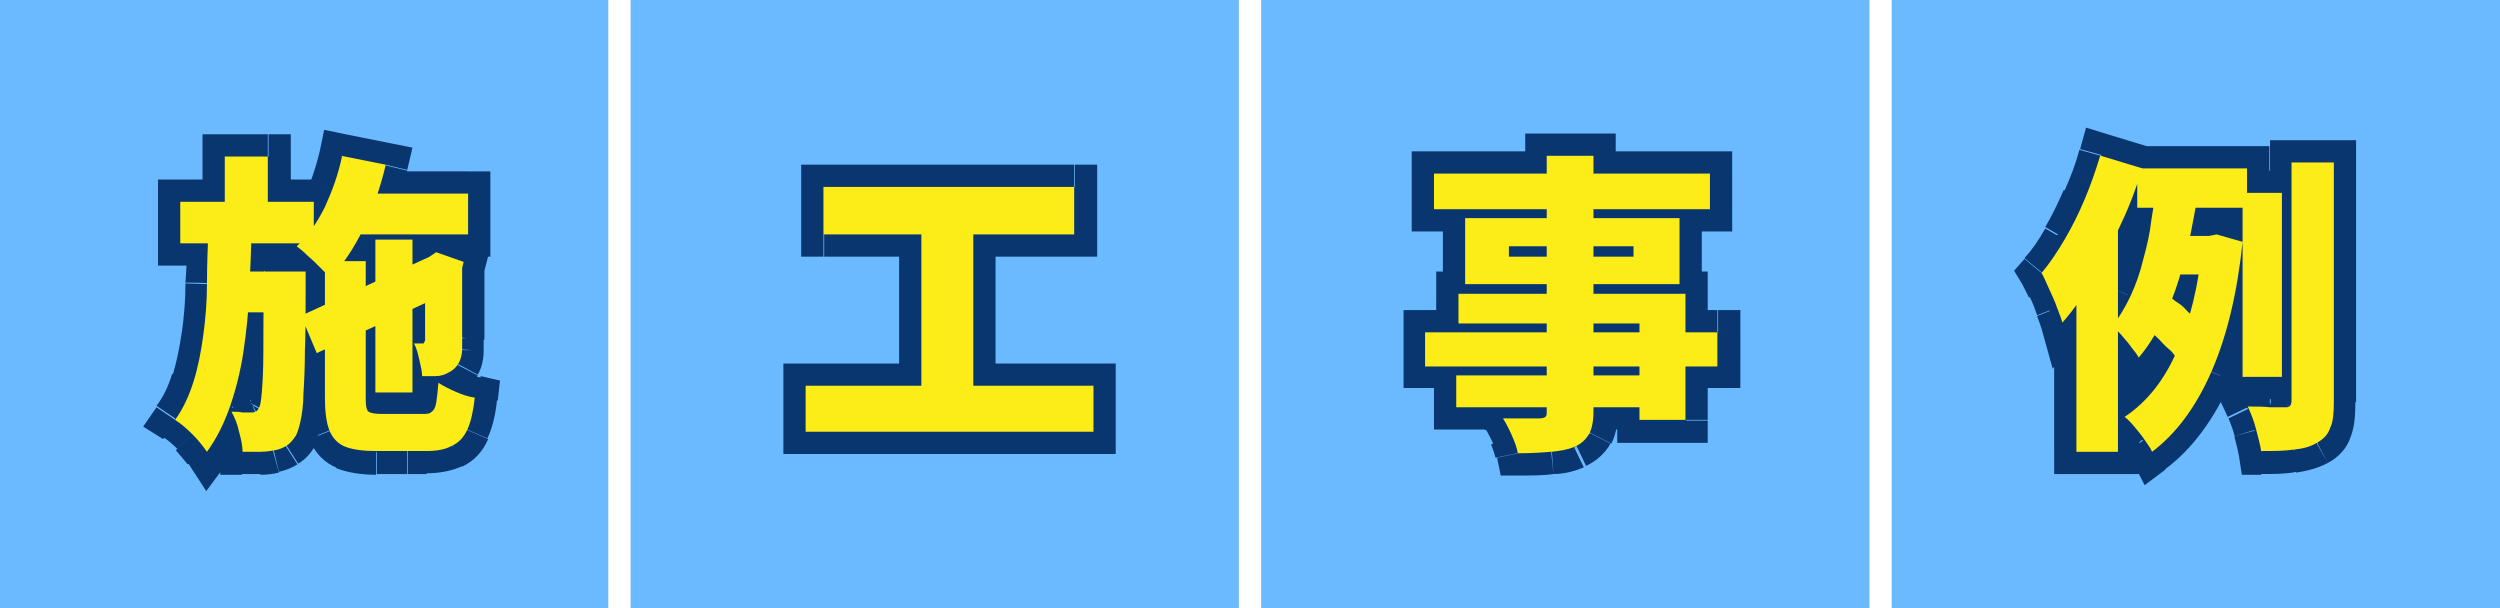 <?xml version="1.0" encoding="UTF-8"?>
<svg id="_レイヤー_2" xmlns="http://www.w3.org/2000/svg" version="1.1" viewBox="0 0 337 82">
  <!-- Generator: Adobe Illustrator 29.6.1, SVG Export Plug-In . SVG Version: 2.1.1 Build 9)  -->
  <defs>
    <style>
      .st0 {
        fill: #fced18;
      }

      .st1 {
        fill: #6bbaff;
      }

      .st2 {
        fill: #0a366f;
      }
    </style>
  </defs>
  <g id="_レイヤー_1-2">
    <rect class="st1" y="0" width="82" height="82"/>
    <rect class="st1" x="85" y="0" width="82" height="82"/>
    <rect class="st1" x="170" y="0" width="82" height="82"/>
    <rect class="st1" x="255" y="0" width="82" height="82"/>
    <path class="st2" d="M45.9,26.1v-3h-3v3h3ZM63.1,26.1h3v-3h-3s0,3,0,3ZM63.1,31.6v3h3v-3h-3ZM45.9,31.6h-3v3h3v-3ZM50.6,32.3v-3h-3v3h3ZM55.6,32.3h3v-3h-3v3ZM55.6,52.9v3h3v-3h-3ZM50.6,52.9h-3v3h3v-3ZM46,21l.6-2.9-2.9-.6-.6,2.9,2.9.6h0ZM52,22.2l2.9.7.7-3-3-.6-.6,2.9h0ZM49,30.8l2.7,1.3h0l-2.7-1.3ZM44.4,37.5l-2.4,1.8,2.1,2.7,2.4-2.4-2.1-2.1ZM43.1,36.1l-2.1,2.1h0s0,0,0,0l2.1-2.2h0ZM41.4,34.4l-2.1,2.1h0s0,0,0,0c0,0,2-2.2,2-2.2ZM39.9,33.1l-2-2.2-2.6,2.4,2.9,2.2s1.8-2.4,1.8-2.4ZM43.7,27.8l2.7,1.3h0l-2.7-1.3ZM40.5,42.6l-1.2-2.7-2.6,1.2,1.1,2.7,2.8-1.2h0ZM58.8,34.2l2.8-1.2-1.2-2.9-2.8,1.3s1.2,2.7,1.2,2.7ZM60.9,39.2l1.3,2.7,2.6-1.2-1.1-2.7s-2.8,1.2-2.8,1.1ZM42.6,47.6l-2.8,1.2,1.2,2.9,2.8-1.3s-1.3-2.7-1.3-2.7ZM43.9,35.2v-3h-3v3h3ZM49.3,35.2h3v-3h-3v3ZM58.2,55.6l1.7,2.5h0c0,0,0-.1,0-.1,0,0-1.9-2.3-1.9-2.3ZM58.8,54.3l2.9.7h0s-2.9-.7-2.9-.7h0ZM59.2,51.7l1.7-2.4-4.3-3.1-.4,5.3s3,.2,3,.2ZM61.5,52.9l-1.1,2.8h0l1.1-2.8ZM64.1,53.7l3,.3.3-2.7-2.6-.6-.7,2.9ZM63,58l-2.7-1.2h0s2.7,1.3,2.7,1.3h0ZM61,60.2l-1.3-2.7h0s0,0,0,0l1.4,2.7h0ZM44.5,58.1l2.8-1.1-2.8,1.1ZM57.2,35.2h3v-3h-3v3ZM56.9,35.2l-1.6-2.5-8.5,5.5h10.1v-3ZM57.8,34.6l-1.6-2.5h0s1.6,2.5,1.6,2.5h0ZM58.8,34l1-2.8-1.4-.5-1.2.8,1.6,2.5ZM62.5,35.3l2.9.8.7-2.7-2.7-.9-1,2.8h0ZM62.3,36.1l-2.9-.8v.4c0,0,0,.4,0,.4h3ZM62.2,45.7h-3c0-.1,0,0,0,0h0c0,0,3,0,3,0h0ZM62.2,47.1l-3-.2h0c0,.1,3,.2,3,.2h0ZM61.8,49.1l2.6,1.5h0s0,0,0,0l-2.7-1.4h0ZM60.4,50.3l-1.4-2.7h0l1.4,2.7h0ZM58.6,50.9l.3,3h.1s-.4-3-.4-3h0ZM56.8,51l-3,.2.2,2.8h2.8s0-3,0-3ZM56.4,48.7l-3,.6h0c0,0,0,.1,0,.1l2.9-.7h0ZM55.7,46.6l.5-3-6-1,2.8,5.3s2.7-1.4,2.6-1.4ZM57,46.5l-2.1-2.1h0l2.1,2.1ZM57.2,46.1l3,.4v-.2s0-.2,0-.2h-3ZM57.2,45.2l-3-.2h0v.2h3,0ZM24.3,27.2v-3h-3v3h3ZM42.3,27.2h3v-3h-3v3ZM42.3,32.8v3h3v-3h-3ZM24.3,32.8h-3v3h3v-3ZM31.2,36.6v-3h-3v3h3ZM37.6,36.6h3v-3h-3v3ZM37.6,42.1v3h3v-3h-3ZM31.2,42.1h-3v3h3v-3ZM30.3,21.1v-3h-3v3h3ZM36.2,21.1h3v-3h-3v3ZM36.2,29v3h3v-3h-3ZM30.3,29h-3v3h3v-3ZM28.1,30.7v-3h-3v3s3,0,3,0ZM33.9,30.7h3c0,0,0-3,0-3h-3.1v3ZM33.6,39.4l3,.2h0l-3-.2ZM32.8,47.5l3,.5h0l-3-.5ZM31,54.8l-2.8-1h0s0,0,0,0l2.9,1h0ZM27.9,60.9l-2.5,1.6,2.4,3.7,2.6-3.5-2.4-1.8h0ZM26,58.5l-2.2,2.1h0l2.2-2.1ZM23.6,56.6l-2.5-1.7-1.8,2.6,2.7,1.7s1.6-2.5,1.6-2.5ZM26.2,51.4l-2.9-.9h0s2.9.9,2.9.9ZM27.5,45.2l-3-.4,3,.4ZM28,38.2h-3c0,0,0,0,0,0h0s3,0,3,0h0ZM35.7,36.6v-3h-3v3h3ZM41.2,36.6h3v-3h-3v3ZM41.2,38.8h3s0,0,0,0h-3ZM41,47.3h3c0,0-3,0-3,0ZM40.8,53.1l-3-.2h0c0,0,3,.2,3,.2h0ZM40.4,56.8l3,.6h0s-3-.6-3-.6ZM39.8,58.7l2.5,1.6h0s-2.5-1.6-2.5-1.6h0ZM38.5,60.1l-1.6-2.5h0l1.6,2.5ZM36.9,60.7l-.7-2.9h0s.8,2.9.8,2.9h0ZM35,60.9v3c.1,0,0-3,0-3ZM32.6,61h-3c0,0,.1,3,.1,3h2.9v-3ZM32.1,58.2l-2.9.7h0s0,0,0,0l2.9-.8h0ZM31.2,55.6l.3-3-5.6-.6,2.7,5,2.6-1.4h0ZM32.6,55.7l-.2,3h.2v-3h0ZM34.4,55.6l-1.2-2.8h0s0,0,0,0l1.3,2.7h0ZM34.9,55.1l-2.5-1.6h0s0,0,0,0l2.6,1.5h0ZM35.3,52.9l-3-.3h0c0,0,3,.3,3,.3ZM35.6,47.5h3c0,0-3,0-3,0ZM35.7,37.7h3s0,0,0,0h-3ZM45.9,26.1v3h17.2v-6h-17.2s0,3,0,3ZM63.1,26.1h-3v5.5h6v-5.5h-3ZM63.1,31.6v-3h-17.2v6h17.2s0-3,0-3ZM45.9,31.6h3v-5.5h-6v5.5h3ZM50.6,32.3v3h5v-6h-5v3ZM55.6,32.3h-3v20.6h6v-20.6s-3,0-3,0ZM55.6,52.9v-3h-5v6h5v-3ZM50.6,52.9h3v-20.6h-6v20.6h3ZM46,21l-.6,2.9,6,1.2.6-2.9.6-2.9-6-1.2-.6,2.9ZM52,22.2l-2.9-.7c-.7,2.8-1.6,5.5-2.8,8l2.7,1.3,2.7,1.3c1.4-2.9,2.5-6,3.2-9.1l-2.9-.7h0ZM49,30.8l-2.7-1.3c-1.2,2.5-2.5,4.4-4,5.9l2.1,2.1,2.1,2.1c2-2,3.7-4.6,5.1-7.5l-2.7-1.3h0ZM44.4,37.5l2.4-1.8c-.4-.5-1-1.1-1.6-1.7l-2.1,2.2-2.1,2.2c.5.5.8.8,1,1.1,0,0,2.4-1.8,2.4-1.9ZM43.1,36.1l2.1-2.1c-.6-.6-1.2-1.2-1.8-1.7l-2,2.2-2,2.2c.5.5,1.1,1,1.6,1.5l2.1-2.1h0ZM41.4,34.4l2.1-2.1c-.6-.6-1.2-1.2-1.8-1.6l-1.8,2.4-1.8,2.4c.3.2.7.6,1.2,1.1l2.1-2.1h0ZM39.9,33.1l2,2.2c1.8-1.7,3.3-3.8,4.5-6.2l-2.7-1.3-2.7-1.3c-.9,1.9-2,3.3-3.1,4.4l2,2.2h0ZM43.7,27.8l2.7,1.3c1.1-2.4,2-4.9,2.5-7.5l-2.9-.6-2.9-.6c-.5,2.1-1.2,4.2-2.1,6.1l2.7,1.3h0ZM40.5,42.6l1.2,2.7,18.3-8.4-1.2-2.7-1.2-2.7-18.3,8.4,1.2,2.7ZM58.8,34.2l-2.8,1.2,2.1,5,2.8-1.2,2.8-1.2-2.1-5-2.8,1.2ZM60.9,39.2l-1.3-2.7-18.2,8.4,1.3,2.7,1.3,2.7,18.2-8.4-1.3-2.7ZM42.6,47.6l2.8-1.2-2.1-5-2.8,1.2-2.8,1.2,2.1,5,2.8-1.2ZM43.9,35.2v3h5.4v-6h-5.4v3ZM49.3,35.2h-3v18.6h6v-18.6h-3ZM49.3,53.8h-3c0,.6,0,1.2.2,1.8.1.5.4,1.5,1.2,2.2l2-2.2,2-2.2c.3.3.5.6.5.7,0,.2,0,.3,0,.3,0,0,0-.1,0-.5h-3,0ZM49.7,55.5l-2,2.2c.8.7,1.7.9,2.1,1,.6,0,1.2.1,1.7.1v-6c-.2,0-.3,0-.5,0-.1,0-.2,0-.2,0,0,0,0,0,.2,0,0,0,.2,0,.3.1.1,0,.2.2.4.3l-2,2.2h0ZM51.5,55.9v3h1v-6h-1v3ZM52.5,55.9v3h1.6v-6h-1.6v3ZM54.2,55.9v3h1.6v-6h-1.6v3ZM55.8,55.9v3h1.2v-6h-1.2v3ZM57,55.9v3c.8,0,1.9-.1,2.9-.8l-1.7-2.5-1.7-2.5c.2-.2.4-.2.5-.2s0,0,0,0v3h0ZM58.2,55.6l1.9,2.3c1-.8,1.5-2,1.7-2.9l-2.9-.7-2.9-.7c0,.1,0,.1,0,0,0,0,.2-.3.4-.5l1.9,2.3h0ZM58.8,54.3l2.9.7c.2-.8.3-1.9.4-3.1l-3-.2-3-.2c0,1.1-.2,1.8-.3,2.2l2.9.7h0ZM59.2,51.7l-1.7,2.4c.8.6,1.8,1.1,2.9,1.5l1.1-2.8,1.1-2.8c-.8-.3-1.4-.6-1.7-.9,0,0-1.7,2.4-1.7,2.4ZM61.5,52.9l-1.1,2.8c1.1.4,2.1.8,3,1l.7-2.9.7-2.9c-.5-.1-1.2-.3-2.1-.7l-1.1,2.8h0ZM64.1,53.7l-3-.3c-.2,1.7-.5,2.7-.8,3.3l2.7,1.2,2.7,1.2c.7-1.5,1.1-3.2,1.3-5.2l-3-.3h0ZM63,58l-2.7-1.2c-.2.5-.5.7-.6.7l1.3,2.7,1.3,2.7c1.7-.8,2.8-2.1,3.5-3.7l-2.7-1.2h0ZM61,60.2l-1.4-2.7c-.3.2-.9.3-2.1.3v6c1.7,0,3.4-.3,4.9-1l-1.4-2.7h0ZM57.5,60.9v-3h-1v6h1v-3ZM56.5,60.9v-3h-1.5v6h1.5v-3ZM54.9,60.9v-3h-1.6v6h1.6v-3ZM53.3,60.9v-3h-1.5v6h1.5v-3ZM51.8,60.9v-3h-1v6h1v-3ZM50.8,60.9v-3c-1.7,0-2.6-.2-3.1-.4l-1.2,2.8-1.2,2.8c1.5.6,3.4.9,5.4.9v-3h0ZM46.6,60.3l1.2-2.8c-.2,0-.3-.2-.5-.5l-2.8,1.1-2.8,1.1c.7,1.8,2,3.2,3.8,3.9l1.2-2.8h0ZM44.5,58.1l2.8-1.1c-.2-.5-.4-1.6-.4-3.2h-6c0,2,.2,3.8.8,5.3l2.8-1.1h0ZM43.9,53.8h3v-18.6h-6v18.6h3ZM57.2,35.2v-3h-.3v6h.3v-3ZM56.9,35.2l1.6,2.5,1-.6-1.6-2.5-1.6-2.5-1,.6,1.6,2.5ZM57.8,34.6l1.6,2.5.9-.6-1.6-2.5-1.6-2.5-.9.6s1.6,2.5,1.6,2.5ZM58.8,34l-1,2.8,3.7,1.3,1-2.8,1-2.8-3.7-1.3s-1,2.8-1,2.8ZM62.5,35.3l-2.9-.8-.2.8,2.9.8,2.9.8.2-.8-2.9-.8ZM62.3,36.1h-3v.2h0v.2h0v.2h0v.2h0v.2h0v.2h0v.2h0v.2h0v.2h0v.2h0v.2h0v.2h0v.2h0v.2h0v.2h0v.2h0v.2h0v.2h0v.2h0v.2h0v.2h0v.2h0v.2h0v.2h0v.2h0v.2h0v.2h0v.2h0c0,.1,3,.2,3,.2h3v-.2h0v-.2h0v-.2h0v-.2h0v-.2h0v-.2h0v-.2h0v-.2h0v-.2h0v-.2h0v-.2h0v-.2h0v-.2h0v-.2h0v-.2h0v-.2h0v-.2h0v-.2h0v-.2h0v-.2h0v-.2h0v-.2h0v-.2h0v-.2h0v-.2h0v-.2h0v-.2h0v-.2h0c0-.1-3-.1-3-.1h0ZM62.3,40.1h-3v.2h0v.2h0v.2h0v.2h0v.2h0v.2h0v.2h0v.2h0v.2h0v.2h0v.2h0v.2h0v.2h0v.2h0v.2h0v.2h0v.2h0v.2h0v.2h0v.2h0v.2h0s3,0,3,0h3v-.2h0v-.2h0v-.2h0v-.2h0v-.2h0v-.2h0v-.2h0v-.2h0v-.2h0v-.2h0v-.2h0v-.2h0v-.2h0v-.2h0v-.2h0v-.2h0v-.2h0v-.2h0v-.2h0v-.2h0v-.2h0s-3,0-3,0ZM62.3,43.3h-3c0,.9,0,1.6,0,2.2h3c0,.1,3,.3,3,.3,0-.7,0-1.5,0-2.5,0,0-3,0-3,0ZM62.2,45.7h-3c0,.6,0,1,0,1.2l3,.2,3,.2c0-.5,0-1,0-1.7h-3ZM62.2,47.1h-3c0,.4-.1.6-.1.6l2.7,1.4,2.6,1.4c.6-1,.8-2.2.8-3.3h-3c0,0,0-.1,0-.1ZM61.8,49.1l-2.6-1.5s0,0,0,0,0,0,0,0c0,0,0,0-.1,0l1.4,2.7,1.4,2.7c1-.5,1.9-1.3,2.5-2.4l-2.6-1.5h0ZM60.4,50.3l-1.4-2.7c-.2,0-.4.2-.8.2l.4,3,.4,3c1-.1,1.9-.4,2.8-.9l-1.4-2.7h0ZM58.6,50.9l-.3-3c-.6,0-1.1,0-1.6,0v6c.7,0,1.4,0,2.1,0l-.3-3h0ZM56.8,51l3-.2c0-.8-.2-1.8-.5-2.7l-2.9.7-2.9.7c.2.7.3,1.3.3,1.8,0,0,3-.2,3-.2ZM56.4,48.7l3-.6c-.2-1-.5-2-1-2.9l-2.7,1.4-2.7,1.4c0,.2.2.6.4,1.3l3-.6h0ZM55.7,46.6l-.5,3c.3,0,.7,0,1,0v-6h0l-.5,3h0ZM56.2,46.6v3h.5v-6h-.5v3ZM56.7,46.6v3c.4,0,1.5,0,2.4-1l-2.1-2.1-2.1-2.1c.4-.4.9-.6,1.2-.7s.5,0,.7,0v3h0ZM57,46.5l2.1,2.1c.8-.8,1-1.7,1-2.1l-3-.4-3-.4c0,0,0-.2.1-.4,0-.2.2-.5.6-.8,0,0,2.1,2.1,2.1,2.1ZM57.2,46.1h3v-.2h0v-.2h0v-.2h0v-.2h0v-.2h0v-.2h0c0-.1-3-.1-3-.1h-3v.2h0v.2h0v.2h0v.2h0v.2h0v.2h0c0,.1,3,.1,3,.1ZM57.2,45.2l3,.2c0-.6,0-1.3,0-2.2h-6c0,.8,0,1.5,0,1.8l3,.2h0ZM57.2,43.2h3v-.2h0v-.2h0v-.2h0v-.2h0v-.2h0v-.2h0v-.2h0v-.2h0v-.2h0v-.2h0v-.2h0v-.2h0v-.2h0v-.2h0v-.2h0v-.2h0v-.2h0v-.2h0v-.2h0v-.2h0v-.2h0v-.2h0s-6,0-6,0h0v.2h0v.2h0v.2h0v.2h0v.2h0v.2h0v.2h0v.2h0v.2h0v.2h0v.2h0v.2h0v.2h0v.2h0v.2h0v.2h0v.2h0v.2h0v.2h0v.2h0v.2h0v.2h0s3,0,3,0ZM57.2,39.9h3v-.2h0v-.2h0v-.2h0v-.2h0v-.2h0v-.2h0v-.2h0v-.2h0v-.2h0v-.2h0v-.2h0v-.2h0v-.2h0v-.2h0v-.2h0v-.2h0v-.2h0v-.2h0v-.2h0v-.2h0v-.2h0v-.2h0v-.2h0v-.2h0v-.2h0v-.2h0v-.2h0v-.2h0v-.2h0v-.2h0v-.2h0v-.2h-6v.2h0v.2h0v.2h0v.2h0v.2h0v.2h0v.2h0v.2h0v.2h0v.2h0v.2h0v.2h0v.2h0v.2h0v.2h0v.2h0v.2h0v.2h0v.2h0v.2h0v.2h0v.2h0v.2h0v.2h0v.2h0v.2h0v.2h0v.2h0v.2h0v.2h0v.2h0v.2h3ZM24.3,27.2v3h18v-6h-18v3ZM42.3,27.2h-3v5.6h6v-5.6s-3,0-3,0ZM42.3,32.8v-3h-18v6h18v-3ZM24.3,32.8h3v-5.6h-6v5.6h3ZM31.2,36.6v3h6.5v-6h-6.5v3ZM37.6,36.6h-3v5.5h6v-5.5h-3ZM37.6,42.1v-3h-6.5v6h6.5v-3ZM31.2,42.1h3v-5.5h-6v5.5h3ZM30.3,21.1v3h5.8v-6h-5.8s0,3,0,3ZM36.2,21.1h-3v7.9h6v-7.9h-3ZM36.2,29v-3h-5.8v6h5.8v-3ZM30.3,29h3v-7.9h-6v7.9s3,0,3,0ZM28.1,30.7v3h5.8v-6h-5.8s0,3,0,3ZM33.9,30.7h-3c0,2.9-.1,5.7-.3,8.5l3,.2,3,.2c.1-2.9.2-5.8.3-8.7h-3c0,0,0,0,0,0ZM33.6,39.4l-3-.2c-.1,2.7-.4,5.3-.8,7.8l3,.5,3,.5c.4-2.7.7-5.5.8-8.5,0,0-3-.2-3-.1ZM32.8,47.5l-3-.5c-.4,2.4-.9,4.7-1.6,6.7l2.8,1,2.8,1c.8-2.5,1.5-5,1.9-7.8l-3-.5h0ZM31,54.8l-2.9-1c-.7,2-1.6,3.8-2.7,5.3l2.4,1.8,2.4,1.8c1.5-2.1,2.7-4.4,3.5-6.9l-2.9-1h0ZM27.9,60.9l2.5-1.6c-.6-.9-1.4-1.9-2.3-2.8l-2.2,2.1-2.2,2.1c.7.8,1.2,1.4,1.6,1.9l2.5-1.6h0ZM26,58.5l2.2-2.1c-.9-1-1.9-1.8-2.9-2.4l-1.6,2.5-1.6,2.5c.5.3,1.1.8,1.8,1.5l2.2-2.1h0ZM23.6,56.6l2.5,1.7c1.3-1.8,2.3-3.8,2.9-6.1l-2.9-.9-2.9-.9c-.5,1.7-1.2,3.1-2.1,4.3l2.5,1.7h0ZM26.2,51.4l2.9.9c.6-2.1,1.1-4.3,1.4-6.7l-3-.4-3-.4c-.3,2.1-.7,4-1.2,5.7l2.9.9h0ZM27.5,45.2l3,.4c.3-2.3.5-4.8.5-7.3h-3c0,0-3-.1-3-.1,0,2.3-.2,4.6-.5,6.7l3,.4h0ZM28,38.2h3c0-2.4.1-4.9.2-7.5h-3s-3,0-3,0c0,2.5,0,5-.2,7.4,0,0,3,0,3,.1ZM35.7,36.6v3h5.5v-6h-5.5v3ZM41.2,36.6h-3v.2h0v.2h0v.2h0s3,0,3,0h3v-.2h0v-.2h0v-.2h0s0,0-3,0ZM41.2,37h-3v.2h0v.2h0v.2h0v.2h0v.2h0v.2h0v.2h0c0,0,3,0,3,0h3v-.2h0v-.2h0v-.2h0v-.2h0v-.2h0v-.2h0v-.2h0c0,0-3,0-3,0ZM41.2,38h-3v.2h0v.2h0v.2h0v.2h0v.2h0v.2h0c0,.1,3,.1,3,.1h3v-.2h0v-.2h0v-.2h0v-.2h0v-.2h0v-.2h0c0-.1-3-.1-3-.1ZM41.2,38.8h-3c0,3.3,0,6.1-.1,8.4h3c0,0,3,.1,3,.1,0-2.4,0-5.2.1-8.5h-3s0,0,0,0ZM41,47.3h-3c0,2.2-.1,4.1-.2,5.6l3,.2,3,.2c.1-1.6.2-3.6.3-5.9h-3ZM40.8,53.1l-3-.2c0,1.5-.2,2.5-.3,3.3l3,.5,3,.5c.2-1.1.3-2.5.4-4l-3-.2h0ZM40.4,56.8l-3-.6c0,.3-.1.6-.2.7,0,.2,0,.2,0,0l2.5,1.6,2.5,1.6c.6-.9.9-2,1-2.9l-3-.6h0ZM39.8,58.7l-2.5-1.6c-.1.2-.2.3-.3.4,0,0,0,0,0,0l1.6,2.5,1.6,2.5c1-.6,1.7-1.4,2.2-2.3l-2.5-1.6h0ZM38.5,60.1l-1.6-2.5c-.1,0-.3.2-.7.2l.7,2.9.7,2.9c.9-.2,1.7-.5,2.5-1l-1.6-2.5h0ZM36.9,60.7l-.8-2.9c-.3,0-.7.1-1.2.2v3c.1,0,.2,3,.2,3,.9,0,1.7-.1,2.5-.3l-.8-2.9h0ZM35,60.9v-3c-.8,0-1.6,0-2.4,0v6c.9,0,1.7,0,2.5,0v-3c-.1,0-.1,0-.1,0ZM32.6,61h3c0-1.2-.2-2.4-.6-3.5l-2.9.8-2.9.8c.2.9.3,1.6.4,2.1h3ZM32.1,58.2l2.9-.7c-.3-1.2-.7-2.3-1.2-3.3l-2.6,1.4-2.6,1.4c.2.5.5,1.1.7,1.9l2.9-.7h0ZM31.2,55.6l-.3,3c.6,0,1.1.1,1.6.1l.2-3,.2-3c-.4,0-.9,0-1.3-.1l-.3,3h0ZM32.6,55.7v3h1.1v-6h-1.1v3ZM33.7,55.7v3c.6,0,1.3,0,2-.4l-1.3-2.7-1.3-2.7c.4-.2.7-.2.7-.2v3h0ZM34.4,55.6l1.2,2.8c1-.4,1.6-1.2,1.9-1.8l-2.6-1.5-2.6-1.5s0-.1.2-.2.3-.3.7-.4l1.2,2.8h0ZM34.9,55.1l2.5,1.6c.4-.7.6-1.4.7-1.8,0-.5.2-1.1.2-1.8l-3-.2-3-.2c0,.5,0,.8-.1,1.1,0,0,0,.1,0,.1,0,0,0-.2.2-.4l2.5,1.6h0ZM35.3,52.9l3,.3c.1-1.3.2-3.2.3-5.6h-3c0,0-3-.1-3-.1,0,2.4-.1,4.1-.2,5.2l3,.3h0ZM35.6,47.5h3c0-2.4,0-5.7.1-9.8h-3s-3,0-3,0c0,4.1,0,7.3-.1,9.7h3c0,0,0,0,0,0ZM35.7,37.7h3v-1.1h-6v1.1h3ZM111,25.2v-3h-3v3h3ZM144.9,25.2h3v-3h-3v3ZM144.9,31.6v3h3v-3h-3ZM111,31.6h-3v3h3v-3ZM108.6,52v-3h-3v3h3ZM147.4,52h3v-3h-3v3ZM147.4,58.2v3h3v-3h-3ZM108.6,58.2h-3v3h3v-3ZM124.2,28.8v-3h-3v3h3ZM131.2,28.8h3v-3h-3v3ZM131.2,54.5v3h3v-3h-3ZM124.2,54.5h-3v3h3v-3ZM111,25.2v3h33.8v-6h-33.8v3ZM144.9,25.2h-3v6.4h6v-6.4h-3ZM144.9,31.6v-3h-33.8v6h33.8v-3ZM111,31.6h3v-6.4h-6v6.4h3ZM108.6,52v3h38.8v-6h-38.8s0,3,0,3ZM147.4,52h-3v6.2h6v-6.2h-3ZM147.4,58.2v-3h-38.8v6h38.8v-3ZM108.6,58.2h3v-6.2h-6v6.2h3ZM124.2,28.8v3h7v-6h-7s0,3,0,3ZM131.2,28.8h-3v25.7h6v-25.7h-3ZM131.2,54.5v-3h-7v6h7v-3ZM124.2,54.5h3v-25.7h-6v25.7h3ZM208.6,21v-3h-3v3h3ZM214.8,21h3v-3h-3v3ZM214.3,58.5l2.7,1.4-2.7-1.4ZM212.4,60.2l1.1,2.8h0s0,0,0,0l-1.3-2.7h0ZM209.2,60.9l-.2-3h0l.3,3h0ZM204.7,61.1l-2.9.6.5,2.4h2.5v-3ZM203.9,58.6l2.8-1.2h0s0,0,0,0l-2.8,1.2h0ZM202.7,56.4v-3c.1,0-5.6-.3-5.6-.3l3.1,4.9,2.5-1.6h0ZM204.6,56.5v3c-.1,0,0,0,0,0h0v-3ZM207.6,56.5v3h.2l-.2-3ZM208.4,56.2l-1.9-2.3h-.1c0,0-.1.2-.1.2l2.1,2.1h0ZM193.3,23.4v-3h-3v3h3ZM230.5,23.4h3v-3h-3v3ZM230.5,28.2v3h3v-3h-3ZM193.3,28.2h-3v3h3v-3ZM203.4,33.2v-3h-3v3h3ZM203.4,34.6h-3v3h3v-3ZM220.2,34.6v3h3v-3h-3ZM220.2,33.2h3v-3h-3v3ZM197.5,29.4v-3h-3v3h3ZM226.4,29.4h3v-3h-3v3ZM226.4,38.3v3h3v-3h-3ZM197.5,38.3h-3v3h3v-3ZM196.6,39.6v-3h-3v3h3ZM227.2,39.6h3v-3h-3v3ZM227.2,56.7v3h3v-3h-3ZM221,56.7h-3v3h3v-3ZM221,43.6h3v-3h-3v3ZM196.6,43.6h-3v3h3v-3ZM192.2,44.8v-3h-3v3h3ZM231.6,44.8h3v-3h-3v3ZM231.6,49.3v3h3v-3h-3ZM192.2,49.3h-3v3h3v-3ZM196.3,50.6v-3h-3v3h3ZM224.3,50.6h3v-3h-3v3ZM224.3,54.9v3h3v-3h-3ZM196.3,54.9h-3v3h3v-3ZM208.6,21v3h6.2v-6h-6.2v3ZM214.8,21h-3v34.4h6V21h-3ZM214.8,55.4h-3c0,.6,0,1,0,1.3,0,.2,0,.3,0,.3,0,0,0,.1,0,0l2.7,1.4,2.7,1.4c.7-1.3.9-3,.9-4.5h-3,0ZM214.3,58.5l-2.7-1.4s0,0,0,0c0,0-.2.2-.4.3l1.3,2.7,1.3,2.7c1.3-.6,2.5-1.6,3.3-3l-2.7-1.4h0ZM212.4,60.2l-1.1-2.8c-.5.2-1.3.4-2.3.5l.2,3,.2,3c1.5,0,2.9-.4,4.1-.9l-1.1-2.8h0ZM209.2,60.9l-.3-3c-1.1,0-2.5.2-4.3.2v6c1.9,0,3.5,0,4.8-.2l-.3-3h0ZM204.7,61.1l2.9-.6c-.2-1-.5-2-1-3l-2.8,1.2-2.8,1.2c.3.8.5,1.4.6,1.8l2.9-.6h0ZM203.9,58.6l2.8-1.2c-.4-1-.9-1.9-1.4-2.7l-2.5,1.6-2.5,1.6c.3.5.6,1.1,1,1.9l2.8-1.2h0ZM202.7,56.4v3c.4,0,1.1,0,1.7,0v-3c.1,0,.3-3,.3-3-.6,0-1.2,0-1.8,0v3h-.2ZM204.6,56.5v3h1.9v-6h-1.9v3ZM206.4,56.5v3h1.2v-6h-1.2v3ZM207.6,56.5l.2,3c.5,0,1.8-.2,2.7-1.1l-2.1-2.1-2.1-2.1c.4-.4.8-.5.9-.6.2,0,.2,0,.2,0l.2,3h0ZM208.4,56.2l1.9,2.3c1.2-1,1.3-2.4,1.3-3.1h-6s0-.2,0-.5c.1-.3.3-.7.7-1.1l1.9,2.3h0ZM208.6,55.4h3V21h-6v34.4s3,0,3,0ZM193.3,23.4v3h37.2v-6h-37.2v3ZM230.5,23.4h-3v4.8h6v-4.8h-3ZM230.5,28.2v-3h-37.2v6h37.2v-3ZM193.3,28.2h3v-4.8h-6v4.8h3ZM203.4,33.2h-3v1.4h6v-1.4h-3ZM203.4,34.6v3h16.8v-6h-16.8v3ZM220.2,34.6h3v-1.4h-6v1.4h3ZM220.2,33.2v-3h-16.8v6h16.8v-3ZM197.5,29.4v3h28.9v-6h-28.9s0,3,0,3ZM226.4,29.4h-3v8.9h6v-8.9h-3ZM226.4,38.3v-3h-28.9v6h28.9v-3ZM197.5,38.3h3v-8.9h-6v8.9h3ZM196.6,39.6v3h30.6v-6h-30.6v3ZM227.2,39.6h-3v17h6v-17h-3ZM227.2,56.7v-3h-6.2v6h6.2v-3ZM221,56.7h3v-13h-6v13h3ZM221,43.6v-3h-24.4v6h24.4v-3ZM196.6,43.6h3v-4h-6v4h3ZM192.2,44.8v3h39.3v-6h-39.4v3h0ZM231.6,44.8h-3v4.6h6v-4.6s-3,0-3,0ZM231.6,49.3v-3h-39.4v6h39.4v-3ZM192.2,49.3h3v-4.6h-6v4.6h3ZM196.3,50.6v3h28v-6h-28v3ZM224.3,50.6h-3v4.3h6v-4.3h-3ZM224.3,54.9v-3h-28v6h28v-3ZM196.3,54.9h3v-4.3h-6v4.3s3,0,3,0ZM288.1,22.7v-3h-3v3h3ZM302.9,22.7h3v-3h-3v3ZM302.9,28v3h3v-3h-3ZM288.1,28h-3v3h3v-3ZM292.4,31.8v-3h-2.2l-.7,2.1,2.9.9h0ZM299,31.8h3v-3h-3v3ZM299,37v3h3v-3h-3ZM290.8,37l-2.9-.9-1.2,3.9h4.1v-3h0ZM289.7,44.5l-2.6-1.5-1.3,2.2,2,1.6,1.9-2.3h0ZM292.3,39.9l1.7-2.5-2.7-1.8-1.6,2.8,2.6,1.5ZM293.7,41l-1.9,2.3h0l1.9-2.3ZM295.1,42.1l-2,2.2h0c0,0,0,.1,0,.1l1.9-2.3h0ZM296.1,43.2l2.6,1.4.9-1.7-1.1-1.5-2.4,1.8ZM293.4,48.3l-2.5,1.6,2.8,4.5,2.5-4.6-2.6-1.4h0ZM292.5,47l-2.2,2,2.2-2ZM291.1,45.7l-2.1,2.2,2.1-2.2ZM302.3,26v-3h-3v3h3ZM307.6,26h3v-3h-3v3ZM307.6,50.8v3h3v-3h-3ZM302.3,50.8h-3v3h3v-3ZM309,21.9v-3h-3v3h3ZM314.6,21.9h3v-3h-3v3ZM314.2,57.8l-2.8-1h0s2.8,1,2.8,1h0ZM312.4,59.8l-1.4-2.6h0s1.5,2.6,1.5,2.6h0ZM309.2,60.7l-.3-3h0l.4,3h0ZM304.8,61l-3,.4.4,2.6h2.6v-3h0ZM304.1,58l-2.9.8h0s0,0,0,0l2.9-.9h0ZM303,55l.2-3-5-.3,2.1,4.5,2.7-1.3ZM306.1,55.2v3c0,0,0,0,0,0h0v-3h0ZM308.1,55.2v3h.2l-.2-3ZM308.8,54.9l1.9,2.3h.1c0,0,.1-.2.1-.2,0,0-2.1-2.1-2.1-2.1ZM290.6,24.6l.4-3-3.1-.4-.3,3.1,3,.3h0ZM296.4,25.4l3,.5.5-3-3-.4s-.4,3-.4,3ZM295.3,31.5l-2.9-.6h0l2.9.6ZM293.6,37.7l-2.9-.9,2.9.9ZM291.3,43.4l2.7,1.3h0l-2.7-1.3ZM288.2,48.2l-2.6,1.5,2.2,3.6,2.7-3.2-2.3-1.9h0ZM287.2,46.8l-2.4,1.8h0s0,0,0,0l2.4-1.9h0ZM285.9,45.2l-2.3,1.9h0s0,0,0,0l2.2-2h0ZM284.7,43.9l-2.3-1.9-1.8,2.2,2.1,1.9,2-2.2ZM287.1,39.9l-2.7-1.2h0s0,0,0,0l2.8,1.2ZM288.8,35l-2.9-.8h0s2.9.8,2.9.8h0ZM289.9,29.6l-3-.5h0s3,.5,3,.5h0ZM296.8,31.8v-3h-3v3h3ZM297.8,31.8v3h.5s-.5-3-.5-3h0ZM298.8,31.6l.8-2.9-.7-.2h-.7c0,.1.5,3.1.5,3.1h0ZM302.3,32.6l3,.3.3-2.5-2.4-.7-.8,2.9h0ZM298.1,50.1l2.8,1.2-2.8-1.2ZM290.1,60.9l-2.6,1.4,1.6,3.1,2.8-2.1-1.8-2.4h0ZM287.6,57.5l-2.3,1.9,2.3-1.9ZM286.3,56.2l-1.7-2.5-3.4,2.3,3.2,2.5,1.9-2.4ZM293.4,47.2l-2.8-1.2h0l2.8,1.2ZM296.8,32.9l3,.3h0c0-.1,0-.3,0-.3h-3ZM283.2,21l.9-2.9-2.9-.9-.8,2.9,2.9.8ZM288.8,22.7l2.9.9.9-2.9-2.9-.9s-.9,2.9-.9,2.9ZM285.9,30.2l2.8,1.2s-2.8-1.2-2.8-1.2ZM282.2,37.5l-2.6-1.5h0s2.6,1.5,2.6,1.5h0ZM278.1,43.5l-2.9.8,1.5,5.4,3.7-4.3-2.3-2h0ZM277.4,41.5l-2.8,1.1h0s0,0,0,0l2.8-1.1h0ZM276.3,38.9l-2.7,1.2h0l2.7-1.2ZM275.2,36.8l-2.3-1.9-1.4,1.6,1.1,1.8s2.6-1.5,2.6-1.5ZM278.3,32.3l-2.6-1.5h0s0,0,0,0l2.6,1.5h0ZM281.1,26.9l-2.8-1.2h0s0,0,0,0l2.8,1.2ZM279.9,33.3l-2.1-2.1-.9.9v1.2s3,0,3,0ZM285.3,27.8l1.7-2.5-2-1.4-1.7,1.7,2.1,2.1h0ZM285.4,27.9h3v-1.6l-1.3-.9-1.7,2.5ZM285.4,60.9v3h3v-3h-3ZM279.9,60.9h-3v3h3v-3ZM288.1,22.7v3h14.8v-6h-14.8v3ZM302.9,22.7h-3v5.3h6v-5.3s-3,0-3,0ZM302.9,28v-3h-14.8v6h14.8v-3ZM288.1,28h3v-5.3h-6v5.3h3ZM292.4,31.8v3h6.6v-6h-6.6v3ZM299,31.8h-3v5.2h6v-5.2h-3ZM299,37v-3h-8.3v6h8.3v-3ZM290.8,37l2.9.9,1.6-5.2-2.9-.9-2.9-.9-1.6,5.2,2.9.9ZM289.7,44.5l2.6,1.5,2.6-4.6-2.6-1.5-2.6-1.5-2.6,4.6,2.6,1.5ZM292.3,39.9l-1.7,2.5c.4.2.8.5,1.2.9l1.9-2.3,1.9-2.3c-.5-.4-1.1-.8-1.6-1.2l-1.7,2.5h0ZM293.7,41l-1.9,2.3c.4.4.8.7,1.2,1l2-2.2,2-2.2c-.5-.4-1-.9-1.5-1.3l-1.9,2.3h0ZM295.1,42.1l-1.9,2.3c.3.3.5.4.5.5l2.4-1.8,2.4-1.8c-.4-.6-1-1.1-1.6-1.6l-1.9,2.3h0ZM296.1,43.2l-2.6-1.4-2.7,5.1,2.6,1.4,2.6,1.4,2.7-5.1-2.6-1.4ZM293.4,48.3l2.5-1.6c-.4-.6-.8-1.2-1.3-1.7l-2.2,2-2.2,2c.3.4.5.6.6.7l2.5-1.6h0ZM292.5,47l2.2-2c-.5-.5-1-1-1.5-1.5l-2.1,2.2-2.1,2.2c.4.4.8.8,1.2,1.2l2.2-2h0ZM291.1,45.7l2.1-2.2c-.5-.5-1-1-1.5-1.4l-1.9,2.3-1.9,2.3c.4.3.8.7,1.2,1.1l2.1-2.2h0ZM302.3,26v3h5.3v-6h-5.3v3ZM307.6,26h-3v24.8h6v-24.8s-3,0-3,0ZM307.6,50.8v-3h-5.3v6h5.3v-3ZM302.3,50.8h3v-24.8h-6v24.8h3ZM309,21.9v3h5.6v-6h-5.6v3ZM314.6,21.9h-3v32.3h6V21.9h-3ZM314.6,54.3h-3c0,1.4-.1,2.1-.3,2.5l2.8,1,2.8,1c.5-1.3.6-2.9.6-4.6h-3ZM314.2,57.8l-2.8-1c0,.1-.1.2-.4.4l1.4,2.6,1.4,2.6c1.5-.8,2.6-2,3.1-3.6l-2.8-1h0ZM312.4,59.8l-1.5-2.6c-.4.2-1,.4-2,.5l.3,3,.3,3c1.5-.2,3-.6,4.3-1.3l-1.5-2.6h0ZM309.2,60.7l-.4-3c-1.1.2-2.4.2-4,.2v6c1.8,0,3.4,0,4.8-.3l-.4-3h0ZM304.8,61l3-.4c-.1-1-.4-2.2-.8-3.5l-2.9.9-2.9.9c.3,1.1.5,1.9.6,2.5l3-.4h0ZM304.1,58l2.9-.8c-.4-1.2-.8-2.4-1.2-3.4l-2.7,1.3-2.7,1.3c.3.7.6,1.5.9,2.6l2.9-.8h0ZM303,55l-.2,3c1.1,0,2.1,0,3.1.1v-3c0,0,.2-3,.2-3-.9,0-1.9,0-3-.1l-.2,3h0ZM306.1,55.2v3h2v-6h-2v3ZM308.1,55.2l.2,3c.5,0,1.5-.2,2.3-.9l-1.9-2.3-1.9-2.3c.3-.3.6-.4.7-.4.1,0,.2,0,.2,0l.2,3h0ZM308.8,54.9l2.1,2.1c1-1,1.1-2.2,1.1-2.8h-6s0-.2,0-.4c0-.2.2-.6.6-1l2.1,2.1h0ZM309,54.2h3V21.9h-6v32.3h3ZM290.6,24.6l-.4,3,5.8.8.4-3,.4-3-5.8-.8-.4,3ZM296.4,25.4l-3-.5c-.3,1.9-.7,3.9-1.1,6l2.9.6,2.9.6c.5-2.1.9-4.2,1.2-6.3l-3-.5h0ZM295.3,31.5l-2.9-.6c-.4,2-1,4-1.6,5.9l2.9.9,2.9.9c.7-2.1,1.2-4.3,1.7-6.5l-2.9-.6h0ZM293.6,37.7l-2.9-.9c-.6,1.9-1.3,3.6-2.1,5.3l2.7,1.3,2.7,1.3c1-1.9,1.8-4,2.5-6.1l-2.9-.9h0ZM291.3,43.4l-2.7-1.3c-.8,1.6-1.7,3-2.7,4.2l2.3,1.9,2.3,1.9c1.3-1.6,2.5-3.4,3.5-5.4l-2.7-1.3h0ZM288.2,48.2l2.6-1.5c-.3-.6-.8-1.2-1.2-1.7l-2.4,1.9-2.4,1.9c.4.5.6.8.8,1.1l2.6-1.5h0ZM287.2,46.8l2.4-1.8c-.5-.6-1-1.2-1.5-1.8l-2.2,2-2.2,2c.4.4.8.9,1.1,1.4l2.4-1.8h0ZM285.9,45.2l2.3-1.9c-.5-.6-1-1.1-1.5-1.6l-2,2.2-2,2.2c.2.2.6.6,1,1l2.3-1.9h0ZM284.7,43.9l2.3,1.9c1.1-1.4,2-3,2.8-4.7l-2.8-1.2-2.8-1.2c-.6,1.3-1.2,2.4-2,3.3l2.3,1.9h0ZM287.1,39.9l2.7,1.2c.8-1.7,1.4-3.5,1.9-5.4l-2.9-.8-2.9-.8c-.4,1.6-.9,3-1.5,4.4l2.7,1.2h0ZM288.8,35l2.9.8c.5-1.9.9-3.7,1.2-5.6l-3-.5-3-.5c-.3,1.7-.6,3.3-1.1,5l2.9.8h0ZM289.9,29.6l3,.5c.3-1.8.6-3.6.7-5.2l-3-.3-3-.3c-.2,1.5-.4,3.1-.7,4.8l3,.5h0ZM296.8,31.8v3h1v-6h-1v3ZM297.8,31.8l.5,3,1-.2-.5-3-.5-3-1,.2s.5,3,.5,3ZM298.8,31.6l-.8,2.9,3.5,1,.8-2.9.8-2.9-3.5-1s-.8,2.9-.8,2.9ZM302.3,32.6l-3-.3c-.7,6.6-2,12.1-4,16.6l2.8,1.2,2.8,1.2c2.3-5.2,3.7-11.3,4.4-18.4l-3-.3h0ZM298.1,50.1l-2.8-1.2c-2,4.5-4.3,7.6-7.1,9.6l1.8,2.4,1.8,2.4c3.8-2.8,6.7-6.9,9-12l-2.8-1.2h0ZM290.1,60.9l2.6-1.4c-.3-.6-.8-1.3-1.3-2l-2.4,1.8-2.4,1.8c.4.5.7,1,.8,1.3l2.6-1.4h0ZM289,59.3l2.4-1.8c-.5-.7-1-1.3-1.5-1.9l-2.3,1.9-2.3,1.9c.4.5.8,1,1.2,1.6l2.4-1.8h0ZM287.6,57.5l2.3-1.9c-.5-.7-1.1-1.2-1.7-1.7l-1.9,2.4-1.9,2.4c.2.1.5.4.9.9l2.3-1.9h0ZM286.3,56.2l1.7,2.5c3.5-2.4,6.2-5.9,8.1-10.3l-2.8-1.2-2.8-1.2c-1.5,3.5-3.5,6-6,7.7l1.7,2.5h0ZM293.4,47.2l2.8,1.2c1.9-4.3,3.1-9.4,3.6-15.2l-3-.3-3-.3c-.5,5.3-1.6,9.8-3.2,13.4l2.8,1.2h0ZM296.8,32.9h3v-1.1h-6v1.1h3ZM283.2,21l-.9,2.9,5.6,1.7.9-2.9.9-2.9-5.6-1.7-.9,2.9ZM288.8,22.7l-2.9-.9c-.8,2.4-1.7,4.8-2.7,7.2l2.8,1.2,2.8,1.2c1.2-2.6,2.1-5.2,3-7.8l-2.9-.9h0ZM285.9,30.2l-2.8-1.2c-1.1,2.5-2.3,4.8-3.5,7l2.6,1.5,2.6,1.5c1.4-2.4,2.7-4.9,3.9-7.6l-2.8-1.2h0ZM282.2,37.5l-2.6-1.5c-1.2,2.2-2.5,4-3.8,5.5l2.3,2,2.3,2c1.6-1.9,3.1-4,4.5-6.5l-2.6-1.5h0ZM278.1,43.5l2.9-.8c-.2-.7-.5-1.5-.8-2.3l-2.8,1.1-2.8,1.1c.3.8.5,1.4.6,1.7l2.9-.8h0ZM277.4,41.5l2.8-1.1c-.4-.9-.7-1.8-1.2-2.8l-2.7,1.2-2.7,1.2c.4.8.7,1.6,1,2.5l2.8-1.1h0ZM276.3,38.9l2.7-1.2c-.4-.9-.8-1.7-1.2-2.4l-2.6,1.5-2.6,1.5c.2.4.5,1,.9,1.8l2.7-1.2h0ZM275.2,36.8l2.3,1.9c1.2-1.4,2.4-3.1,3.4-4.9l-2.6-1.5-2.6-1.5c-.9,1.6-1.8,2.9-2.8,4l2.3,1.9h0ZM278.3,32.3l2.6,1.5c1.1-1.8,2.1-3.7,2.9-5.8l-2.8-1.2-2.8-1.2c-.8,1.8-1.6,3.5-2.5,5l2.6,1.5h0ZM281.1,26.9l2.8,1.2c.9-2,1.6-4.1,2.2-6.3l-2.9-.8-2.9-.8c-.5,1.9-1.2,3.7-2,5.5l2.8,1.2h0ZM279.9,33.3l2.1,2.1,5.5-5.5-2.1-2.1-2.1-2.1-5.5,5.5,2.1,2.1ZM285.3,27.8l-1.7,2.5h.1c0,0,1.7-2.4,1.7-2.4l1.7-2.5h-.1c0,0-1.7,2.4-1.7,2.4ZM285.4,27.9h-3v33h6V27.9h-3ZM285.4,60.9v-3h-5.6v6h5.6v-3ZM279.9,60.9h3v-27.6h-6v27.6h3Z"/>
    <path class="st0" d="M45.9,26.1h17.2v5.5h-17.2s0-5.5,0-5.5ZM50.6,32.3h5v20.6h-5s0-20.6,0-20.6ZM46,21l6,1.2c-.7,3-1.7,5.9-3,8.6-1.3,2.7-2.8,4.9-4.5,6.7-.3-.4-.7-.8-1.3-1.4-.6-.6-1.1-1.1-1.7-1.6-.6-.6-1.1-1-1.5-1.3,1.5-1.4,2.7-3.1,3.8-5.3,1-2.2,1.8-4.4,2.3-6.8h0ZM40.5,42.6l18.3-8.4,2.1,5-18.2,8.4s-2.1-5-2.1-5ZM43.9,35.2h5.4v18.6c0,.9.1,1.5.4,1.7s.9.3,1.8.3h5.5c.5,0,.9,0,1.2-.3.3-.2.5-.6.6-1.2.1-.6.2-1.5.3-2.7.6.4,1.4.8,2.3,1.2s1.8.7,2.6.8c-.2,1.8-.5,3.2-1,4.3-.5,1.1-1.2,1.8-2.1,2.2-.9.5-2,.7-3.5.7h-6.7c-1.8,0-3.2-.2-4.2-.6-1-.4-1.7-1.2-2.1-2.2-.4-1-.6-2.5-.6-4.3v-18.6h0ZM57.2,35.2h-.3l1-.6.9-.6,3.7,1.3-.2.8v7.2c0,.9,0,1.7,0,2.3,0,.6,0,1.1,0,1.4,0,.8-.2,1.5-.5,2-.3.5-.7.9-1.3,1.2-.5.3-1.1.5-1.8.5-.6,0-1.3,0-1.8,0,0-.7-.2-1.4-.4-2.3-.2-.9-.4-1.6-.7-2.1.2,0,.3,0,.5,0h.5c.1,0,.2,0,.3,0,0,0,.1-.2.2-.4v-.9c0-.5,0-1.2,0-2v-8h0ZM24.3,27.2h18v5.6h-18s0-5.6,0-5.6ZM31.2,36.6h6.5v5.5h-6.5v-5.5ZM30.3,21.1h5.8v7.9h-5.8s0-7.9,0-7.9ZM28.1,30.7h5.8c0,2.9-.2,5.8-.3,8.6-.1,2.8-.4,5.5-.8,8.2-.4,2.6-1,5-1.8,7.3-.8,2.3-1.8,4.3-3.1,6.1-.5-.7-1.1-1.5-1.9-2.3s-1.6-1.5-2.4-2c1.1-1.5,1.9-3.3,2.5-5.2s1-4,1.3-6.2.5-4.5.5-7c0-2.4.1-4.9.2-7.5ZM35.7,36.6h5.5v2.2c0,3.3,0,6.1-.1,8.5,0,2.3-.1,4.3-.2,5.8,0,1.5-.2,2.8-.4,3.7-.2.9-.4,1.5-.6,1.9-.4.6-.8,1.1-1.3,1.4s-1,.5-1.6.6c-.5.1-1.2.2-1.9.2s-1.5,0-2.4,0c0-.8-.2-1.7-.5-2.8-.2-1-.6-1.9-1-2.6.5,0,1,0,1.5.1h1.1c.2,0,.5,0,.6-.1.2,0,.4-.3.5-.5.2-.3.3-1,.4-2.2.1-1.2.2-3,.2-5.4,0-2.4,0-5.7.1-9.8v-1.1ZM111,25.2h33.8v6.4h-33.8v-6.4ZM108.6,52h38.8v6.2h-38.8s0-6.2,0-6.2ZM124.2,28.8h7v25.7h-7s0-25.7,0-25.7ZM208.6,21h6.2v34.4c0,1.4-.2,2.4-.6,3.1s-1,1.3-1.9,1.7c-.9.4-2,.6-3.2.7-1.2.1-2.7.2-4.5.2-.1-.7-.4-1.5-.8-2.4-.4-.9-.8-1.7-1.2-2.3.6,0,1.2,0,1.9,0h3c.4,0,.7-.1.8-.2.2-.1.2-.4.2-.8V21h0ZM193.3,23.4h37.2v4.8h-37.2v-4.8ZM203.4,33.2v1.4h16.8v-1.4h-16.8ZM197.5,29.4h28.9v8.9h-28.9v-8.9ZM196.6,39.6h30.6v17h-6.2v-13h-24.4v-4ZM192.2,44.8h39.3v4.6h-39.4v-4.6h0ZM196.3,50.6h28v4.3h-28v-4.3ZM288.1,22.7h14.8v5.3h-14.8s0-5.3,0-5.3ZM292.4,31.8h6.6v5.2h-8.3l1.6-5.2h0ZM289.7,44.5l2.6-4.6c.5.3.9.7,1.4,1s.9.8,1.3,1.2c.5.4.8.7,1,1l-2.7,5.1c-.2-.4-.5-.8-1-1.2s-.9-.9-1.3-1.3c-.5-.5-.9-.8-1.4-1.2h0ZM302.3,26h5.3v24.8h-5.3s0-24.8,0-24.8ZM309,21.9h5.6v32.3c0,1.5-.1,2.7-.5,3.5-.3.9-.9,1.5-1.8,2-.8.5-1.9.8-3.1.9-1.3.2-2.7.2-4.4.2-.1-.8-.4-1.8-.7-3-.3-1.2-.7-2.1-1.1-3,1.1,0,2.1,0,3,.1h2c.3,0,.6,0,.7-.2.1-.1.2-.4.2-.7V21.9h0ZM290.6,24.6l5.8.8c-.3,2-.7,4-1.1,6.1-.5,2.1-1,4.2-1.6,6.2-.6,2-1.4,3.9-2.3,5.7s-1.9,3.4-3.1,4.8c-.2-.4-.6-.9-1-1.4-.4-.6-.9-1.1-1.3-1.6-.5-.5-.9-1-1.2-1.3.9-1.2,1.7-2.5,2.4-4,.7-1.5,1.3-3.2,1.7-4.9.5-1.8.9-3.5,1.1-5.3.3-1.8.5-3.4.7-5h0ZM296.8,31.8h1l1-.2,3.5,1c-.7,6.8-2.1,12.7-4.2,17.5-2.1,4.8-4.8,8.4-8,10.8-.2-.5-.6-1-1-1.6s-.9-1.2-1.4-1.8c-.5-.6-.9-1-1.3-1.3,3-2,5.4-5,7.1-9,1.7-4,2.9-8.8,3.4-14.3v-1.1h0ZM283.2,21l5.6,1.7c-.8,2.5-1.7,5-2.9,7.5-1.1,2.5-2.4,5-3.7,7.3-1.3,2.3-2.7,4.3-4.2,6-.1-.5-.4-1.2-.7-2-.3-.9-.7-1.7-1.1-2.6-.4-.9-.7-1.6-1-2.1,1.1-1.3,2.1-2.8,3.1-4.5,1-1.7,1.9-3.5,2.7-5.4.8-1.9,1.5-3.9,2.1-5.9h0ZM279.9,33.3l5.5-5.5h.1v33.1h-5.6v-27.6h0Z"/>
  </g>
</svg>